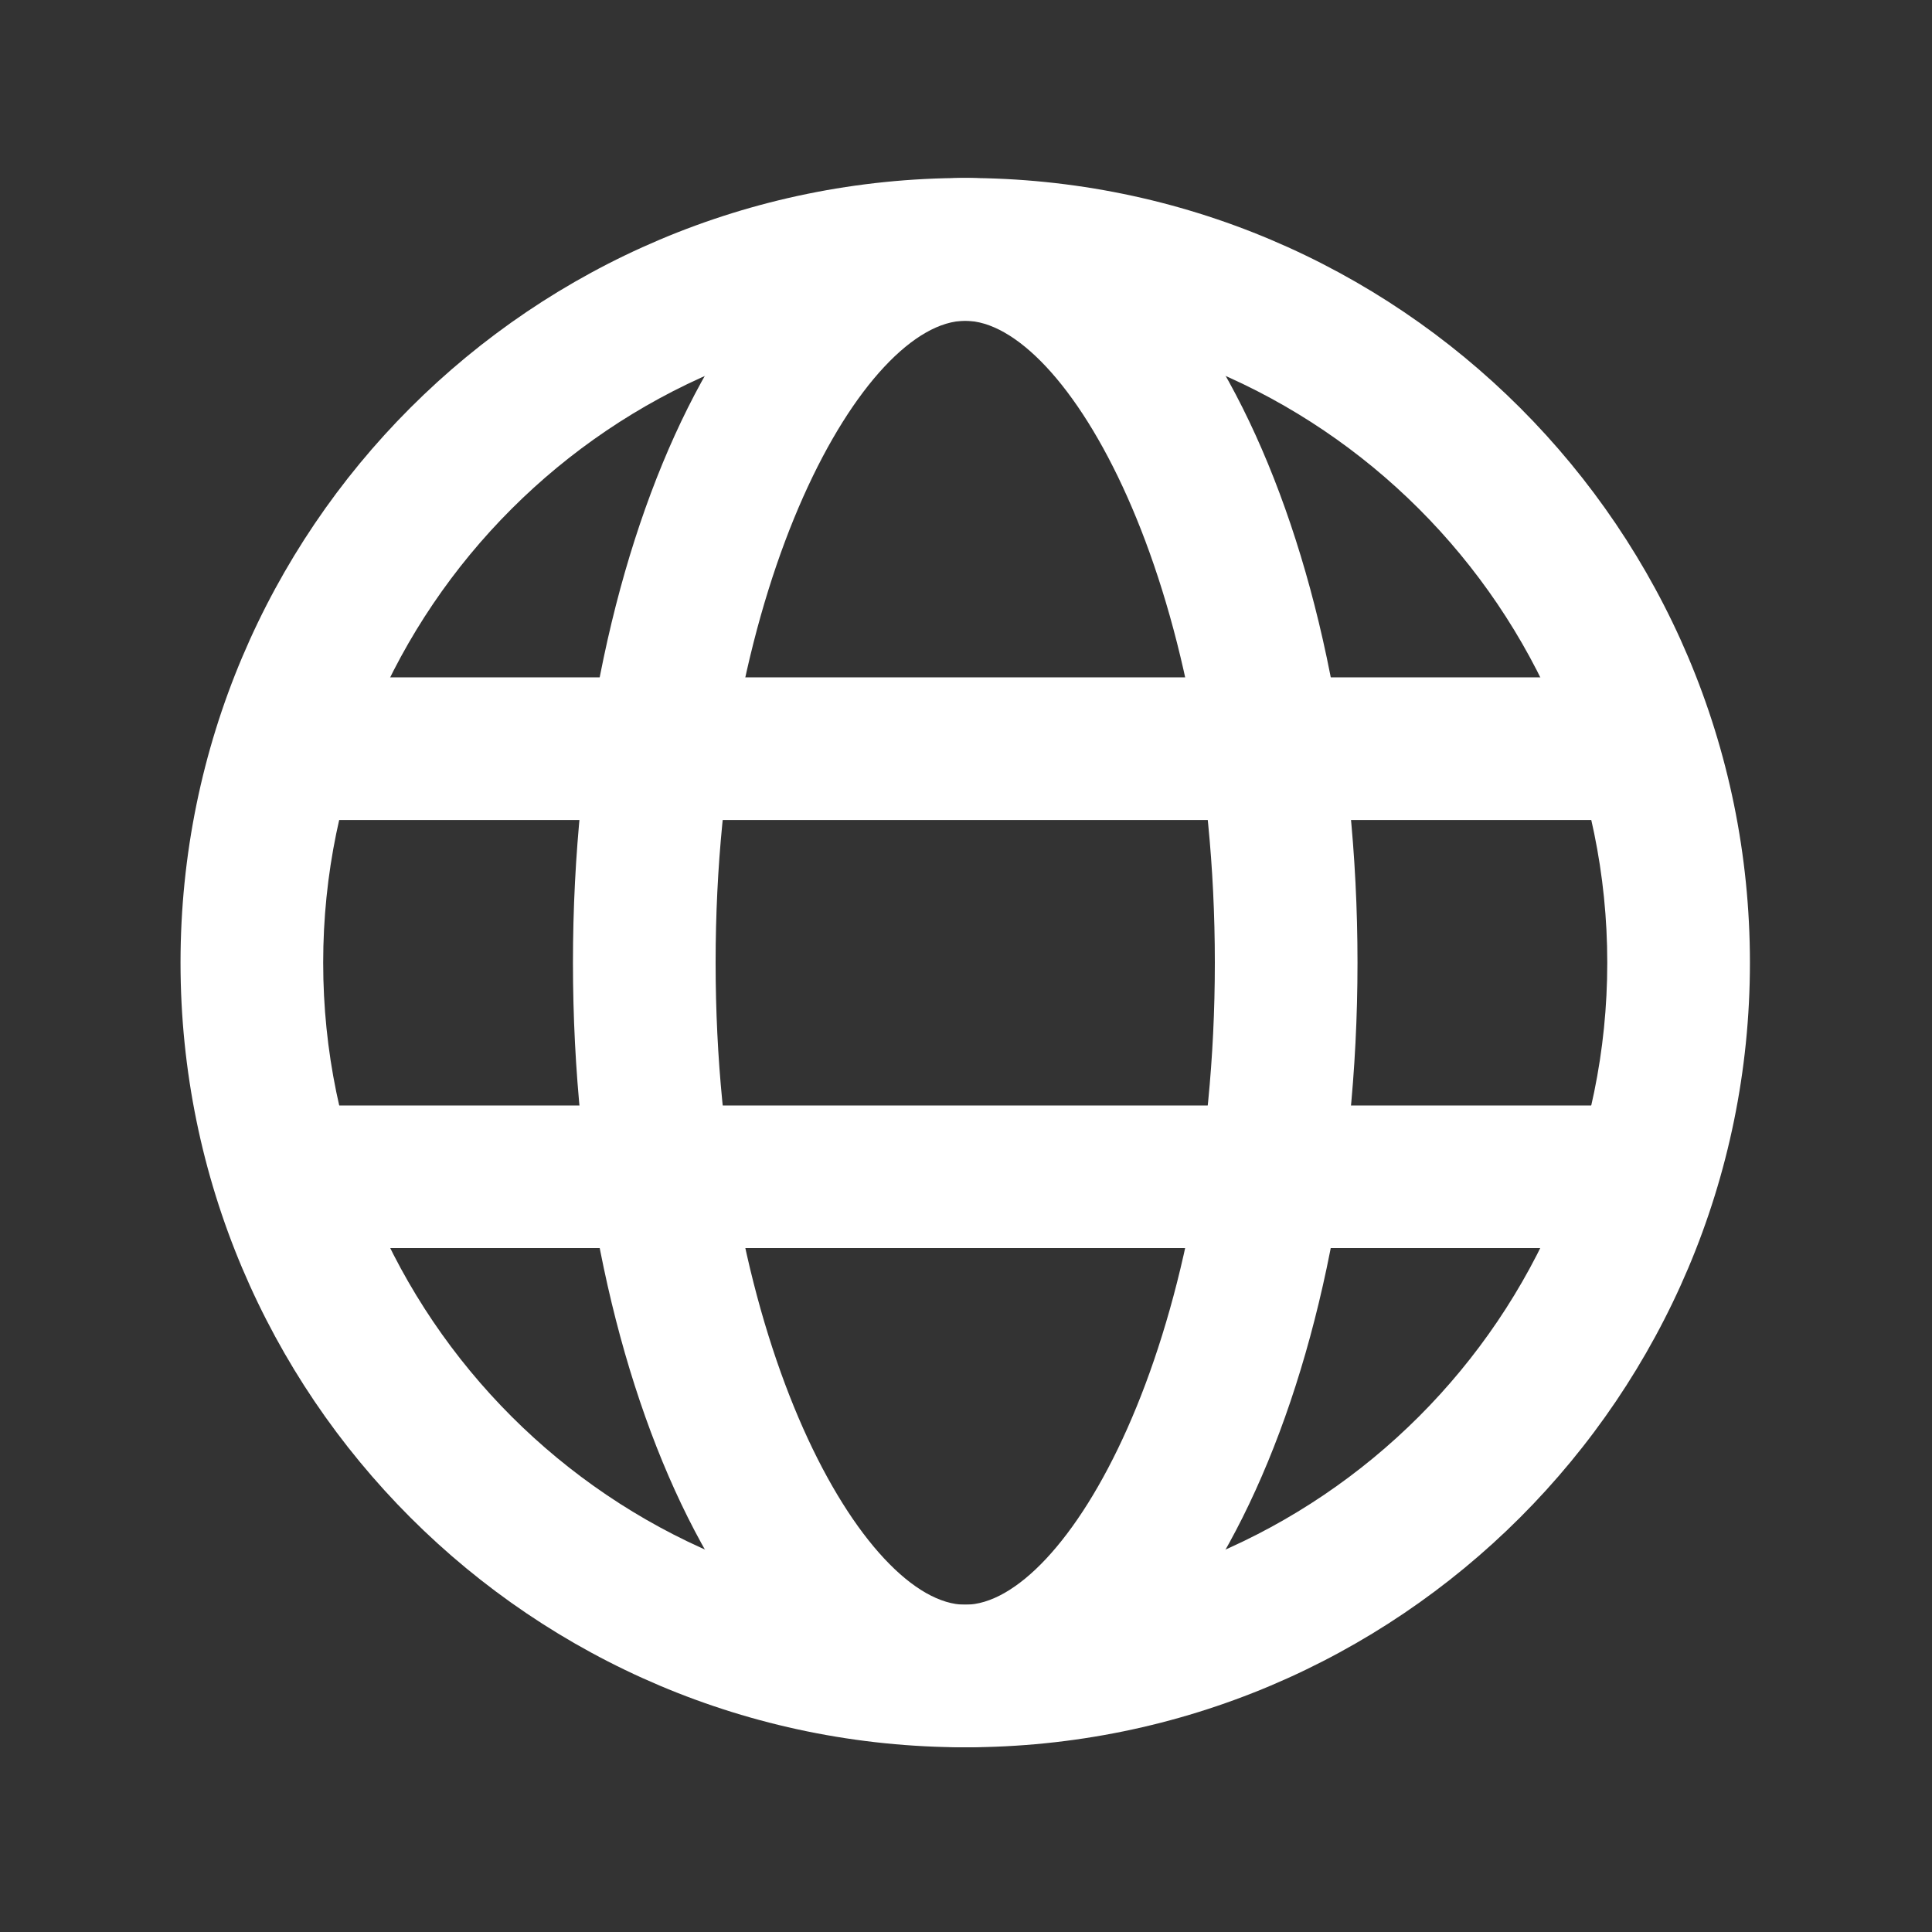 <svg width="25" height="25" viewBox="0 0 25 25" fill="none" xmlns="http://www.w3.org/2000/svg">
<rect x="0" y="0" width="25" height="25" fill="#333333" stroke="none"/>
<path d="M12.49 20.765C17.07 20.765 20.798 17.039 20.798 12.457C20.798 7.874 17.07 4.151 12.49 4.151C7.91 4.151 4.182 7.876 4.182 12.457C4.182 17.037 7.91 20.765 12.49 20.765ZM12.49 22.61C6.882 22.61 2.336 18.064 2.336 12.457C2.336 6.849 6.882 2.303 12.49 2.303C18.098 2.303 22.644 6.849 22.644 12.457C22.644 18.064 18.098 22.61 12.49 22.61Z" fill="white"/>
<path d="M12.49 20.765C13.777 20.765 15.72 17.452 15.72 12.457C15.72 7.461 13.777 4.151 12.49 4.151C11.204 4.151 9.26 7.464 9.26 12.457C9.26 17.449 11.204 20.765 12.49 20.765ZM12.49 22.61C9.687 22.61 7.414 18.064 7.414 12.457C7.414 6.849 9.687 2.303 12.49 2.303C15.293 2.303 17.566 6.849 17.566 12.457C17.566 18.064 15.293 22.61 12.49 22.61Z" fill="white"/>
<path d="M3.259 16.15H21.721V14.305H3.259V16.15ZM3.259 10.611H21.721V8.765H3.259V10.611Z" fill="white"/>
</svg>
